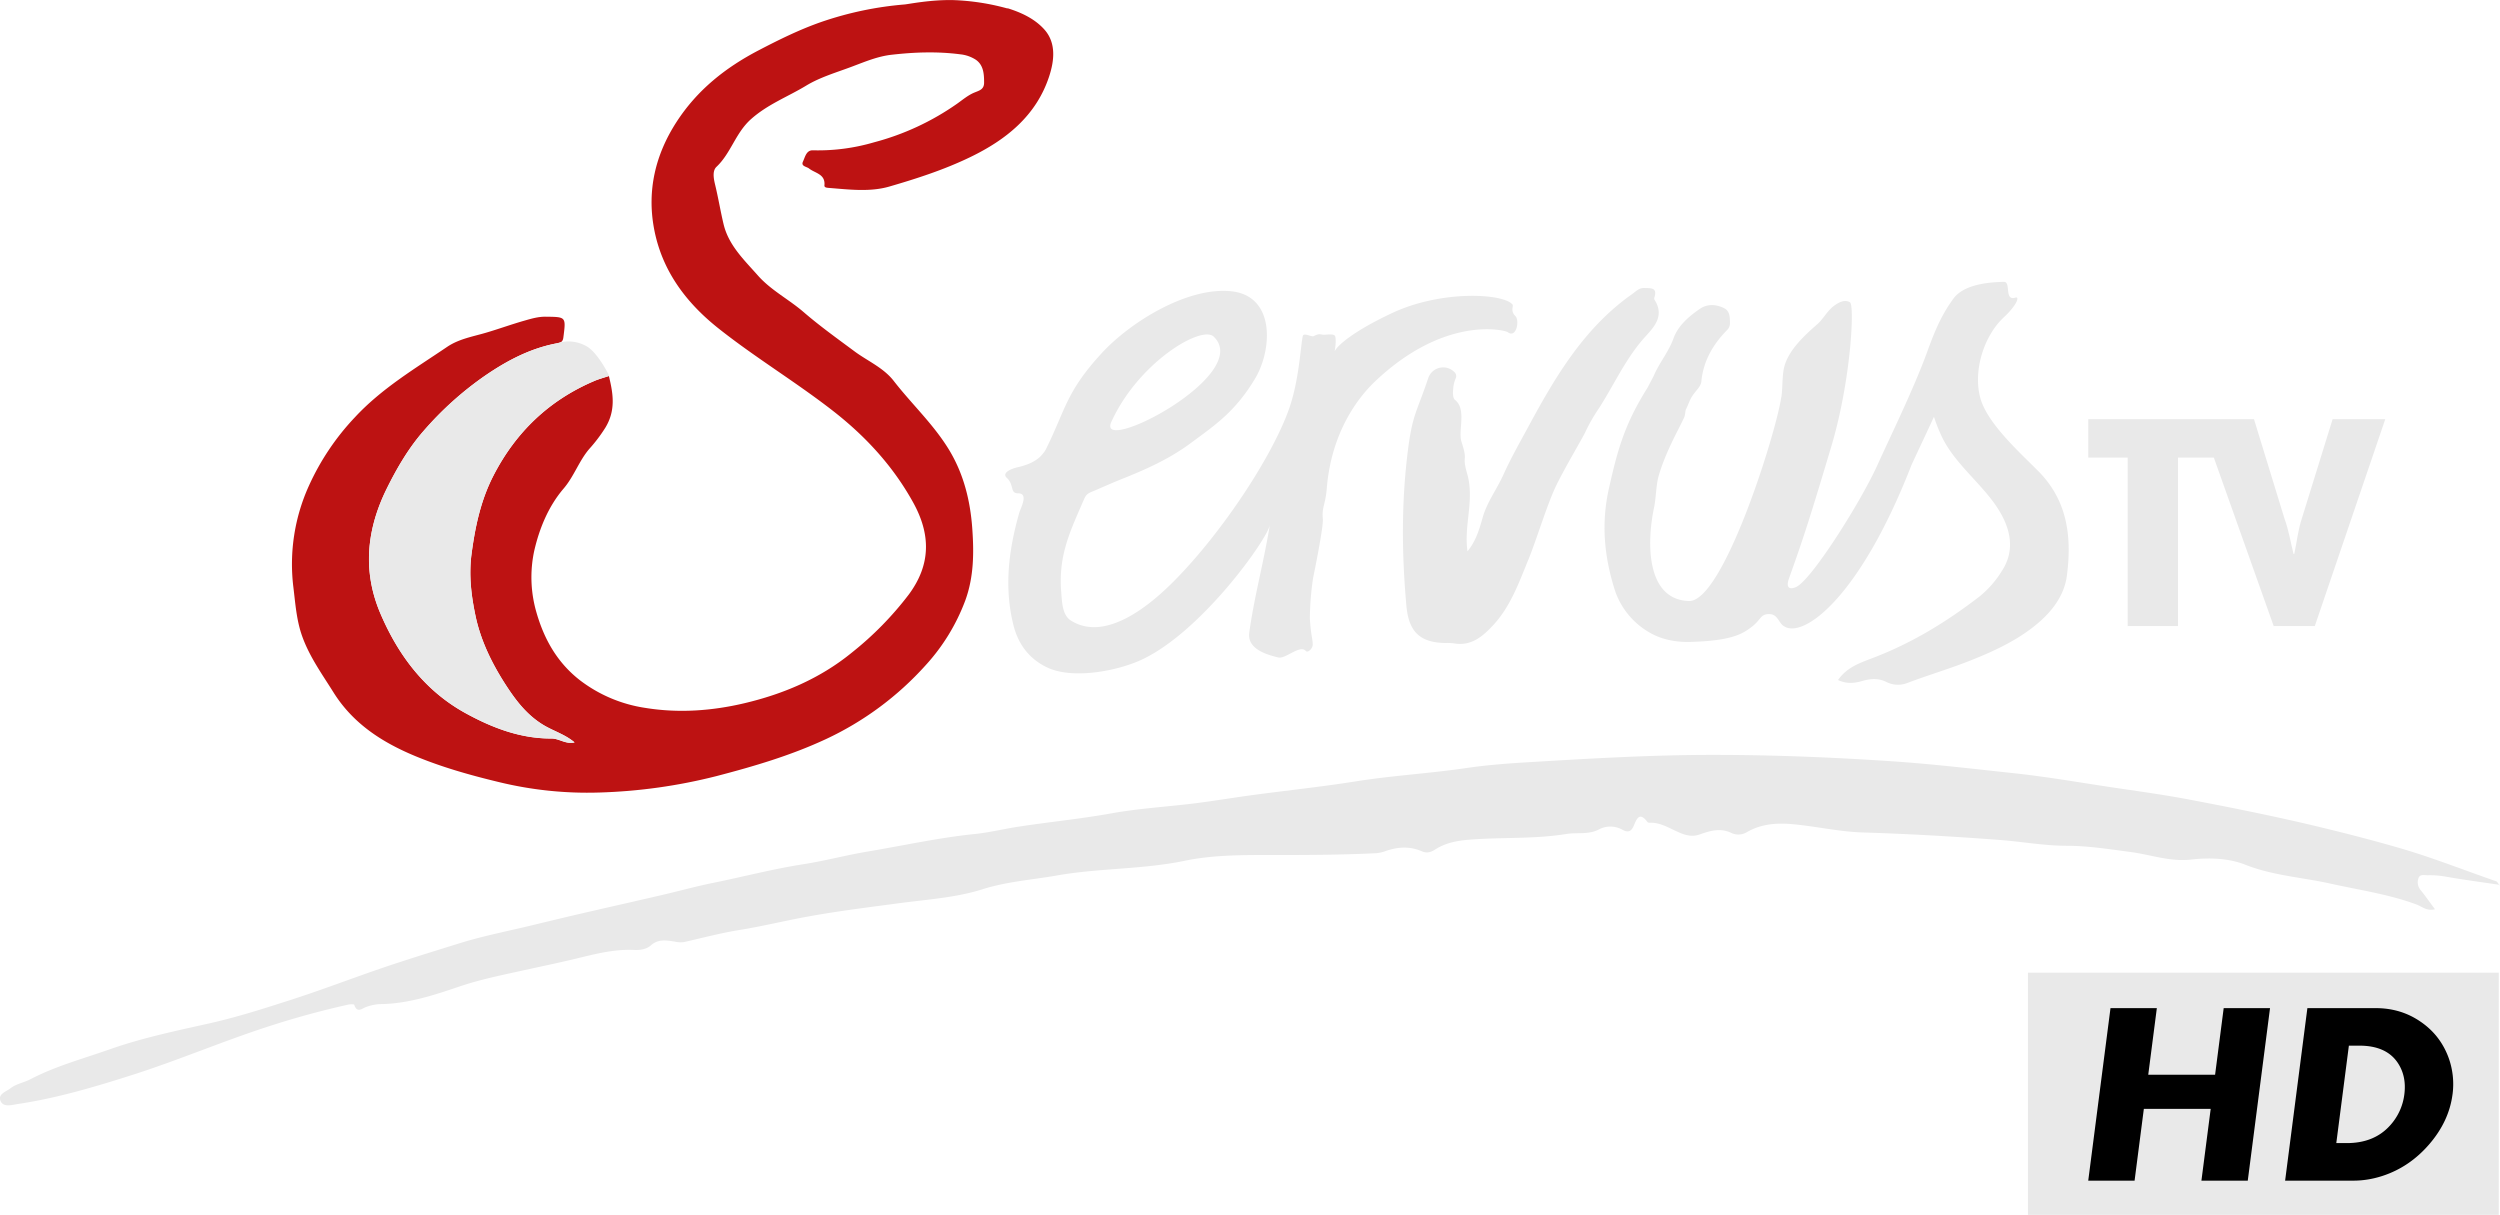 <?xml version="1.0" encoding="UTF-8"?>
<!-- Created with Inkscape (http://www.inkscape.org/) -->
<svg width="800" height="388.76" version="1.1" viewBox="0 0 211.67 102.86" xmlns="http://www.w3.org/2000/svg">
 <g transform="matrix(1.193 0 0 1.193 -117.85 176.58)" stroke-width=".265">
  <path d="m242.71-78.984h33.413v17.214h-33.413z" fill="#e9e9e9"/>
  <path d="m258.31-64.223h-3.289l0.658-5.095h-4.744l-0.658 5.095h-3.289l1.58-12.243h3.289l-0.61 4.727h4.744l0.61-4.727h3.289zm14.532-6.126c-0.164 1.274-0.714 2.453-1.647 3.538-0.934 1.085-2.045 1.837-3.335 2.256-0.683 0.221-1.365 0.332-2.044 0.332h-4.855l1.58-12.243h4.855c1.186 0 2.244 0.318 3.175 0.96 0.914 0.622 1.57 1.453 1.967 2.493a5.498 5.498 0 0 1 0.305 2.664zm-3.419 0c0.106-0.843-0.04-1.579-0.45-2.207-0.541-0.831-1.454-1.247-2.739-1.247h-0.748l-0.893 6.915h0.751c1.291 0 2.311-0.415 3.061-1.247a4.008 4.008 0 0 0 1.018-2.215z"/>
 </g>
 <path d="m85.32 0.7c1.182 0.37 2.277 0.889 3.084 1.775 1.067 1.173 0.843 2.73 0.419 4.014-1.096 3.312-3.632 5.344-6.687 6.819-2.197 1.062-4.514 1.81-6.839 2.486-1.651 0.48-3.423 0.248-5.144 0.113-0.153-0.013-0.37-0.03-0.35-0.215 0.091-0.963-0.791-1.024-1.297-1.423-0.222-0.174-0.71-0.185-0.52-0.591 0.176-0.37 0.278-0.974 0.843-0.952a16.824 16.824 0 0 0 5.17-0.676 21.986 21.986 0 0 0 7.039-3.271c0.463-0.328 0.91-0.706 1.421-0.926 0.437-0.185 0.871-0.261 0.863-0.874 0-0.741-0.054-1.502-0.741-1.947a2.986 2.986 0 0 0-1.273-0.433c-1.943-0.254-3.875-0.185-5.806 0.035-1.189 0.13-2.293 0.604-3.403 1.019-1.297 0.487-2.67 0.886-3.842 1.597-1.56 0.947-3.271 1.58-4.696 2.86-1.296 1.173-1.678 2.866-2.902 4.018-0.37 0.356-0.224 1.041-0.11 1.517 0.267 1.1 0.45 2.223 0.71 3.316 0.424 1.804 1.743 3.042 2.914 4.368 1.111 1.254 2.608 2.008 3.858 3.086 1.369 1.182 2.847 2.241 4.303 3.321 1.111 0.828 2.456 1.384 3.334 2.512 1.53 1.973 3.379 3.681 4.689 5.841 1.234 2.038 1.784 4.274 1.958 6.582 0.152 2.075 0.152 4.149-0.589 6.176a16.834 16.834 0 0 1-3.345 5.467 26.304 26.304 0 0 1-8.449 6.263c-2.984 1.391-6.104 2.308-9.273 3.134a45.596 45.596 0 0 1-9.907 1.389 31.677 31.677 0 0 1-8.595-0.904c-2.393-0.578-4.748-1.245-7.017-2.188-2.779-1.158-5.237-2.73-6.895-5.372-0.961-1.538-2.021-3.001-2.647-4.729-0.5-1.38-0.589-2.823-0.765-4.246a16.048 16.048 0 0 1 1.317-8.521 21.06 21.06 0 0 1 3.89-5.8c2.273-2.453 5.098-4.129 7.817-5.97 0.989-0.67 2.151-0.867 3.247-1.187 1.097-0.32 2.191-0.72 3.301-1.036 0.595-0.169 1.167-0.341 1.799-0.333 1.73 0.022 1.719 0 1.497 1.747-0.045 0.345-0.169 0.432-0.504 0.495-2.279 0.421-4.277 1.473-6.167 2.779a27.971 27.971 0 0 0-5.187 4.676c-1.256 1.441-2.238 3.123-3.092 4.85-1.708 3.446-2.077 6.993-0.543 10.585 1.515 3.551 3.779 6.554 7.208 8.438 2.238 1.23 4.642 2.16 7.276 2.145 0.659 0 1.206 0.506 1.953 0.332-0.798-0.676-1.766-0.956-2.605-1.456-1.473-0.88-2.429-2.179-3.316-3.564-1.111-1.745-2.016-3.61-2.454-5.639-0.37-1.738-0.587-3.495-0.347-5.305 0.31-2.316 0.782-4.55 1.866-6.649 1.901-3.684 4.722-6.368 8.521-7.987 0.37-0.161 0.802-0.276 1.243-0.423 0.37 1.512 0.595 2.914-0.313 4.394a13.003 13.003 0 0 1-1.336 1.764c-0.878 1.015-1.297 2.338-2.195 3.382-1.297 1.519-2.058 3.42-2.482 5.281a10.652 10.652 0 0 0 0.196 5.204c0.661 2.303 1.795 4.288 3.732 5.772a12.041 12.041 0 0 0 5.515 2.306c2.801 0.45 5.6 0.248 8.336-0.396 3.318-0.784 6.424-2.095 9.112-4.287a27.659 27.659 0 0 0 4.816-4.907c1.902-2.557 1.875-5.12 0.37-7.829-1.717-3.097-4.053-5.62-6.837-7.78-3.125-2.427-6.522-4.47-9.633-6.936-2.804-2.223-4.816-4.957-5.463-8.479-0.589-3.201 0.111-6.22 1.905-8.995 1.756-2.716 4.157-4.616 6.989-6.089 1.717-0.895 3.446-1.747 5.272-2.384a28.952 28.952 0 0 1 7.054-1.482c0.335-0.028 2.199-0.411 4.112-0.37a19.735 19.735 0 0 1 4.583 0.706" fill="#bd1212" stroke-width=".185"/>
 <g transform="matrix(1 0 0 1 30.878 -111.61)" fill="#e9e9e9" stroke-width=".185">
  <path class="cls-2" d="m180.78 186.53c-1.632-0.243-3.103-0.435-4.565-0.695a7.895 7.895 0 0 0-1.56-0.12c-0.287 0-0.671-0.12-0.78 0.291a1.017 1.017 0 0 0 0.185 0.952c0.413 0.511 0.791 1.05 1.224 1.634-0.689 0.185-1.111-0.239-1.564-0.402-2.364-0.874-4.838-1.221-7.276-1.765-2.408-0.536-4.874-0.674-7.225-1.604-1.406-0.556-3.047-0.609-4.567-0.435-1.81 0.207-3.457-0.424-5.187-0.647-1.791-0.232-3.562-0.52-5.391-0.52-1.867 0-3.731-0.348-5.602-0.489-3.868-0.293-7.74-0.519-11.621-0.637-1.984-0.061-3.951-0.517-5.928-0.7-1.345-0.124-2.693-0.037-3.91 0.683a1.4 1.4 0 0 1-1.252 0.08c-0.965-0.482-1.853-0.207-2.734 0.107-0.741 0.263-1.387 0-2.014-0.296-0.663-0.307-1.297-0.676-2.05-0.699-0.121 0-0.3 0.013-0.352-0.057-0.702-0.935-0.926-0.226-1.175 0.339-0.2 0.461-0.472 0.57-0.926 0.322a2.093 2.093 0 0 0-2.038-0.024c-0.876 0.45-1.816 0.228-2.714 0.37-2.721 0.447-5.474 0.267-8.207 0.484-1.064 0.085-2.038 0.267-2.93 0.841-0.361 0.234-0.71 0.323-1.111 0.145-1.069-0.467-2.142-0.37-3.201 0.024a2.977 2.977 0 0 1-0.904 0.147c-2.719 0.13-5.439 0.143-8.162 0.143-2.615 0-5.292-0.039-7.829 0.491-3.579 0.741-7.225 0.611-10.785 1.239-2.106 0.37-4.244 0.511-6.317 1.169-2.277 0.721-4.691 0.863-7.053 1.18-2.642 0.354-5.287 0.678-7.907 1.163-1.864 0.344-3.705 0.796-5.576 1.099-1.603 0.257-3.164 0.671-4.74 1.032a2.16 2.16 0 0 1-0.808-0.048c-0.685-0.094-1.369-0.239-2.003 0.33-0.343 0.308-0.874 0.41-1.389 0.384-1.703-0.087-3.335 0.346-4.967 0.741-1.667 0.4-3.334 0.741-5.002 1.111-1.632 0.357-3.275 0.708-4.872 1.252-2.188 0.741-4.396 1.469-6.747 1.482a3.89 3.89 0 0 0-1.067 0.222c-0.37 0.102-0.81 0.61-1.067-0.167-0.019-0.056-0.35-0.05-0.524-0.011q-3.476 0.778-6.855 1.882c-3.866 1.26-7.612 2.862-11.486 4.094-3.149 1.002-6.335 1.947-9.624 2.438-0.506 0.076-1.191 0.3-1.445-0.233-0.285-0.606 0.467-0.815 0.833-1.102 0.474-0.37 1.111-0.472 1.641-0.741 2.151-1.13 4.481-1.753 6.752-2.553 2.779-0.978 5.624-1.567 8.481-2.208 2.358-0.532 4.678-1.276 6.991-2.023 3.049-0.986 6.026-2.166 9.077-3.149 1.704-0.556 3.42-1.087 5.131-1.619 1.939-0.602 3.948-0.991 5.928-1.469 1.45-0.35 2.901-0.702 4.355-1.039 2.254-0.522 4.513-1.028 6.765-1.552 1.458-0.337 2.901-0.741 4.365-1.036 2.54-0.515 5.048-1.175 7.614-1.575 1.853-0.287 3.655-0.776 5.496-1.082 3.018-0.504 6.01-1.172 9.059-1.482 1.221-0.126 2.408-0.421 3.627-0.61 2.638-0.409 5.294-0.663 7.925-1.137 2.321-0.419 4.692-0.556 7.04-0.845 1.734-0.219 3.459-0.513 5.187-0.741 2.795-0.37 5.606-0.671 8.39-1.111 3.129-0.504 6.298-0.678 9.425-1.139 1.7-0.25 3.423-0.385 5.142-0.487 5.259-0.315 10.518-0.63 15.789-0.628 5.053 0 10.1 0.204 15.146 0.543 3.47 0.234 6.915 0.647 10.374 1.017 2.682 0.289 5.346 0.754 8.016 1.156 2.238 0.337 4.485 0.637 6.706 1.058 3.334 0.632 6.651 1.297 9.946 2.062 2.693 0.634 5.372 1.312 8.042 2.09 2.734 0.8 5.372 1.852 8.058 2.779 0.07 0.024 0.113 0.13 0.3 0.357m-87.415-28.29c0.71-0.86 1.01-1.869 1.278-2.827 0.37-1.341 1.208-2.423 1.762-3.655 0.669-1.482 1.482-2.899 2.256-4.333 2.249-4.155 4.678-8.177 8.649-10.972 0.308-0.217 0.591-0.537 1.036-0.515 0.515 0.024 1.128-0.074 0.85 0.795a0.254 0.254 0 0 0 0 0.185c1.006 1.556-0.3 2.564-1.054 3.462-1.482 1.758-2.408 3.818-3.622 5.713a14.635 14.635 0 0 0-1.171 2.038c-0.185 0.424-1.839 3.196-2.538 4.681-0.741 1.593-1.649 4.583-2.271 6.091-0.802 1.943-1.51 3.981-2.981 5.569-0.886 0.954-1.862 1.814-3.334 1.554a4.674 4.674 0 0 0-0.741-0.03c-2.155-0.041-3.088-0.963-3.286-3.149-0.397-4.398-0.428-8.783 0.13-13.177 0.391-3.073 0.741-3.181 1.723-6.113a1.334 1.334 0 0 1 2.203-0.507 0.452 0.452 0 0 1 0.109 0.556 2.714 2.714 0 0 0-0.206 0.926c-0.035 0.289-0.026 0.741 0.15 0.876 1.015 0.793 0.248 2.623 0.556 3.551 0.598 1.853-0.011 0.984 0.48 2.703 0.641 2.243-0.294 4.322 0.026 6.573"/>
  <path class="cls-2" d="m97.204 137.42c-0.711-0.971-6.015-1.286-10.244 0.708-3.494 1.645-4.652 2.828-4.816 3.197-0.059 0.124 0.156-0.754 0.028-1.232-0.061-0.228-0.57-0.163-0.854-0.145-0.437 0.03-0.389-0.17-0.972 0.121-0.185 0.095-0.85-0.341-0.926 0.011-0.185 0.937-0.315 3.67-1.111 6.017-1.371 4.009-5.678 10.578-9.8 14.724-1.297 1.296-5.489 5.354-8.707 3.335-0.741-0.46-0.759-1.543-0.832-2.46-0.237-3.086 0.741-5.059 1.934-7.816 0.217-0.498 0.419-0.53 0.915-0.741 0.741-0.32 1.493-0.656 2.249-0.958 2.104-0.841 4.047-1.704 5.874-3.057 2.073-1.536 3.772-2.658 5.456-5.479 1.447-2.429 1.719-7.006-2.056-7.377-3.666-0.371-8.466 2.564-10.93 5.231-3.018 3.279-3.059 4.75-4.709 8.094a1.91 1.91 0 0 1-0.258 0.398c-0.517 0.695-1.419 1.013-2.152 1.178-0.556 0.122-1.384 0.476-0.926 0.9 0.652 0.606 0.243 1.31 0.96 1.31 0.913 0 0.213 1.224 0.081 1.69-0.882 3.114-1.278 6.252-0.486 9.448 0.398 1.604 1.31 2.862 2.847 3.598 2.114 1.012 5.704 0.335 7.718-0.519 5.198-2.205 10.996-10.411 11.15-11.547-0.541 3.307-1.323 6.072-1.741 9.116-0.165 1.193 0.995 1.773 2.467 2.112 0.609 0.141 1.826-1.111 2.317-0.556 0.185 0.206 0.6-0.234 0.589-0.543-0.024-0.628-0.15-0.699-0.244-2.212a24.586 24.586 0 0 1 0.27-3.399c0.115-0.556 0.889-4.35 0.828-5.016-0.096-1.041 0.217-1.147 0.335-2.603 0.417-5.065 2.934-7.94 4.075-9.033 5.911-5.621 10.987-4.372 11.248-4.178 0.732 0.543 1.024-1.002 0.639-1.375-0.426-0.41-0.15-0.837-0.224-0.941m-25.32 2.684c3.412 3.242-9.991 10.144-8.66 7.225 2.314-5.072 7.636-8.197 8.66-7.225m48.071 5.139c0.107-0.741 0.067-1.573 0.185-2.282 0.248-1.564 1.71-2.893 2.862-3.907 0.532-0.467 0.83-1.137 1.443-1.576 0.458-0.328 0.926-0.521 1.321-0.27 0.395 0.25 0.089 6.554-1.562 12.13-1.799 6.03-2.397 7.884-3.601 11.237-0.339 0.954 0.198 0.926 0.616 0.726 1.297-0.609 5.432-7.149 6.855-10.287 1.024-2.268 2.994-6.298 4.105-9.285 0.539-1.452 1.091-3.075 2.212-4.654 0.261-0.37 0.937-1.543 4.416-1.602 0.617-0.011-0.024 1.708 1.017 1.315 0.326 0-0.059 0.778-1.028 1.68-1.716 1.599-2.612 4.54-2.003 6.817 0.58 2.17 3.377 4.657 4.93 6.228 2.493 2.521 2.821 5.606 2.408 8.821-0.243 1.91-1.53 3.375-3.062 4.524-1.532 1.149-3.301 1.954-5.041 2.649-1.786 0.713-3.655 1.26-5.467 1.951a2.179 2.179 0 0 1-1.714-0.107c-0.669-0.337-1.347-0.291-2.056-0.08-0.647 0.185-1.317 0.259-2.038-0.085 0.741-1.076 1.853-1.449 2.903-1.853 3.309-1.252 6.276-3.06 9.068-5.215a8.501 8.501 0 0 0 1.91-2.184c1.139-1.749 0.83-3.735-0.778-5.885-1.358-1.813-3.199-3.279-4.24-5.311a13.873 13.873 0 0 1-0.741-1.843c-0.7 1.534-1.227 2.616-1.914 4.112-4.372 11.234-9.172 14.718-10.791 13.616-0.445-0.252-0.506-1.017-1.241-1.021-0.767 0-0.652 0.435-1.482 1.08-0.83 0.645-1.804 1.184-5.224 1.278-0.902 0.026-2.244-0.098-3.438-0.802a6.484 6.484 0 0 1-2.947-3.635c-0.885-2.83-1.148-5.6-0.482-8.57 0.754-3.355 1.336-5.435 3.268-8.521l0.515-0.98c0.472-1.121 1.269-2.038 1.688-3.207 0.38-1.058 1.297-1.852 2.242-2.495 0.613-0.421 1.358-0.387 2.038-0.048 0.482 0.243 0.487 0.741 0.496 1.206a0.832 0.832 0 0 1-0.254 0.656c-1.182 1.202-1.999 2.614-2.165 4.311-0.057 0.604-0.628 0.848-0.989 1.667-0.082 0.185-0.244 0.589-0.307 0.699-0.095 0.167-0.033 0.43-0.185 0.759-0.556 1.182-1.519 2.827-2.123 4.846-0.243 0.817-0.23 1.908-0.404 2.731-0.63 2.981-0.678 7.799 2.951 7.92 2.905 0.096 7.38-14.227 7.818-17.254"/>
  <path d="m16.323 140.67a1.091 1.091 0 0 0 0.252-0.072 2.158 2.158 0 0 0-0.252 0.072 12.258 12.258 0 0 0-1.565 0.398c-1.647 0.532-3.149 1.38-4.602 2.373a27.845 27.845 0 0 0-5.187 4.677c-1.258 1.439-2.238 3.122-3.094 4.848-1.706 3.446-2.075 6.993-0.543 10.585 1.515 3.551 3.781 6.554 7.21 8.438 2.236 1.23 4.641 2.16 7.277 2.145 0.658 0 1.206 0.506 1.953 0.332-0.8-0.676-1.767-0.956-2.606-1.456-1.473-0.88-2.429-2.179-3.316-3.562-1.111-1.747-2.016-3.612-2.453-5.641-0.37-1.738-0.589-3.496-0.347-5.305 0.307-2.316 0.782-4.55 1.864-6.649 1.901-3.685 4.722-6.367 8.521-7.988 0.37-0.16 0.802-0.276 1.245-0.423a1.767 1.767 0 0 0-0.078-0.213s-0.943-1.866-1.873-2.332a3.071 3.071 0 0 0-2.153-0.3"/>
  <path class="cls-2" d="m166.62 147.1-2.593 8.368c-0.343 1.023-0.43 2.025-0.656 3.046h-0.059c-0.256-0.999-0.4-1.997-0.769-2.999l-2.581-8.414h-14.029v3.255h3.334v14.264h4.261v-14.264h3.036l5.067 14.264h3.479l5.967-17.519z"/>
 </g>
</svg>
